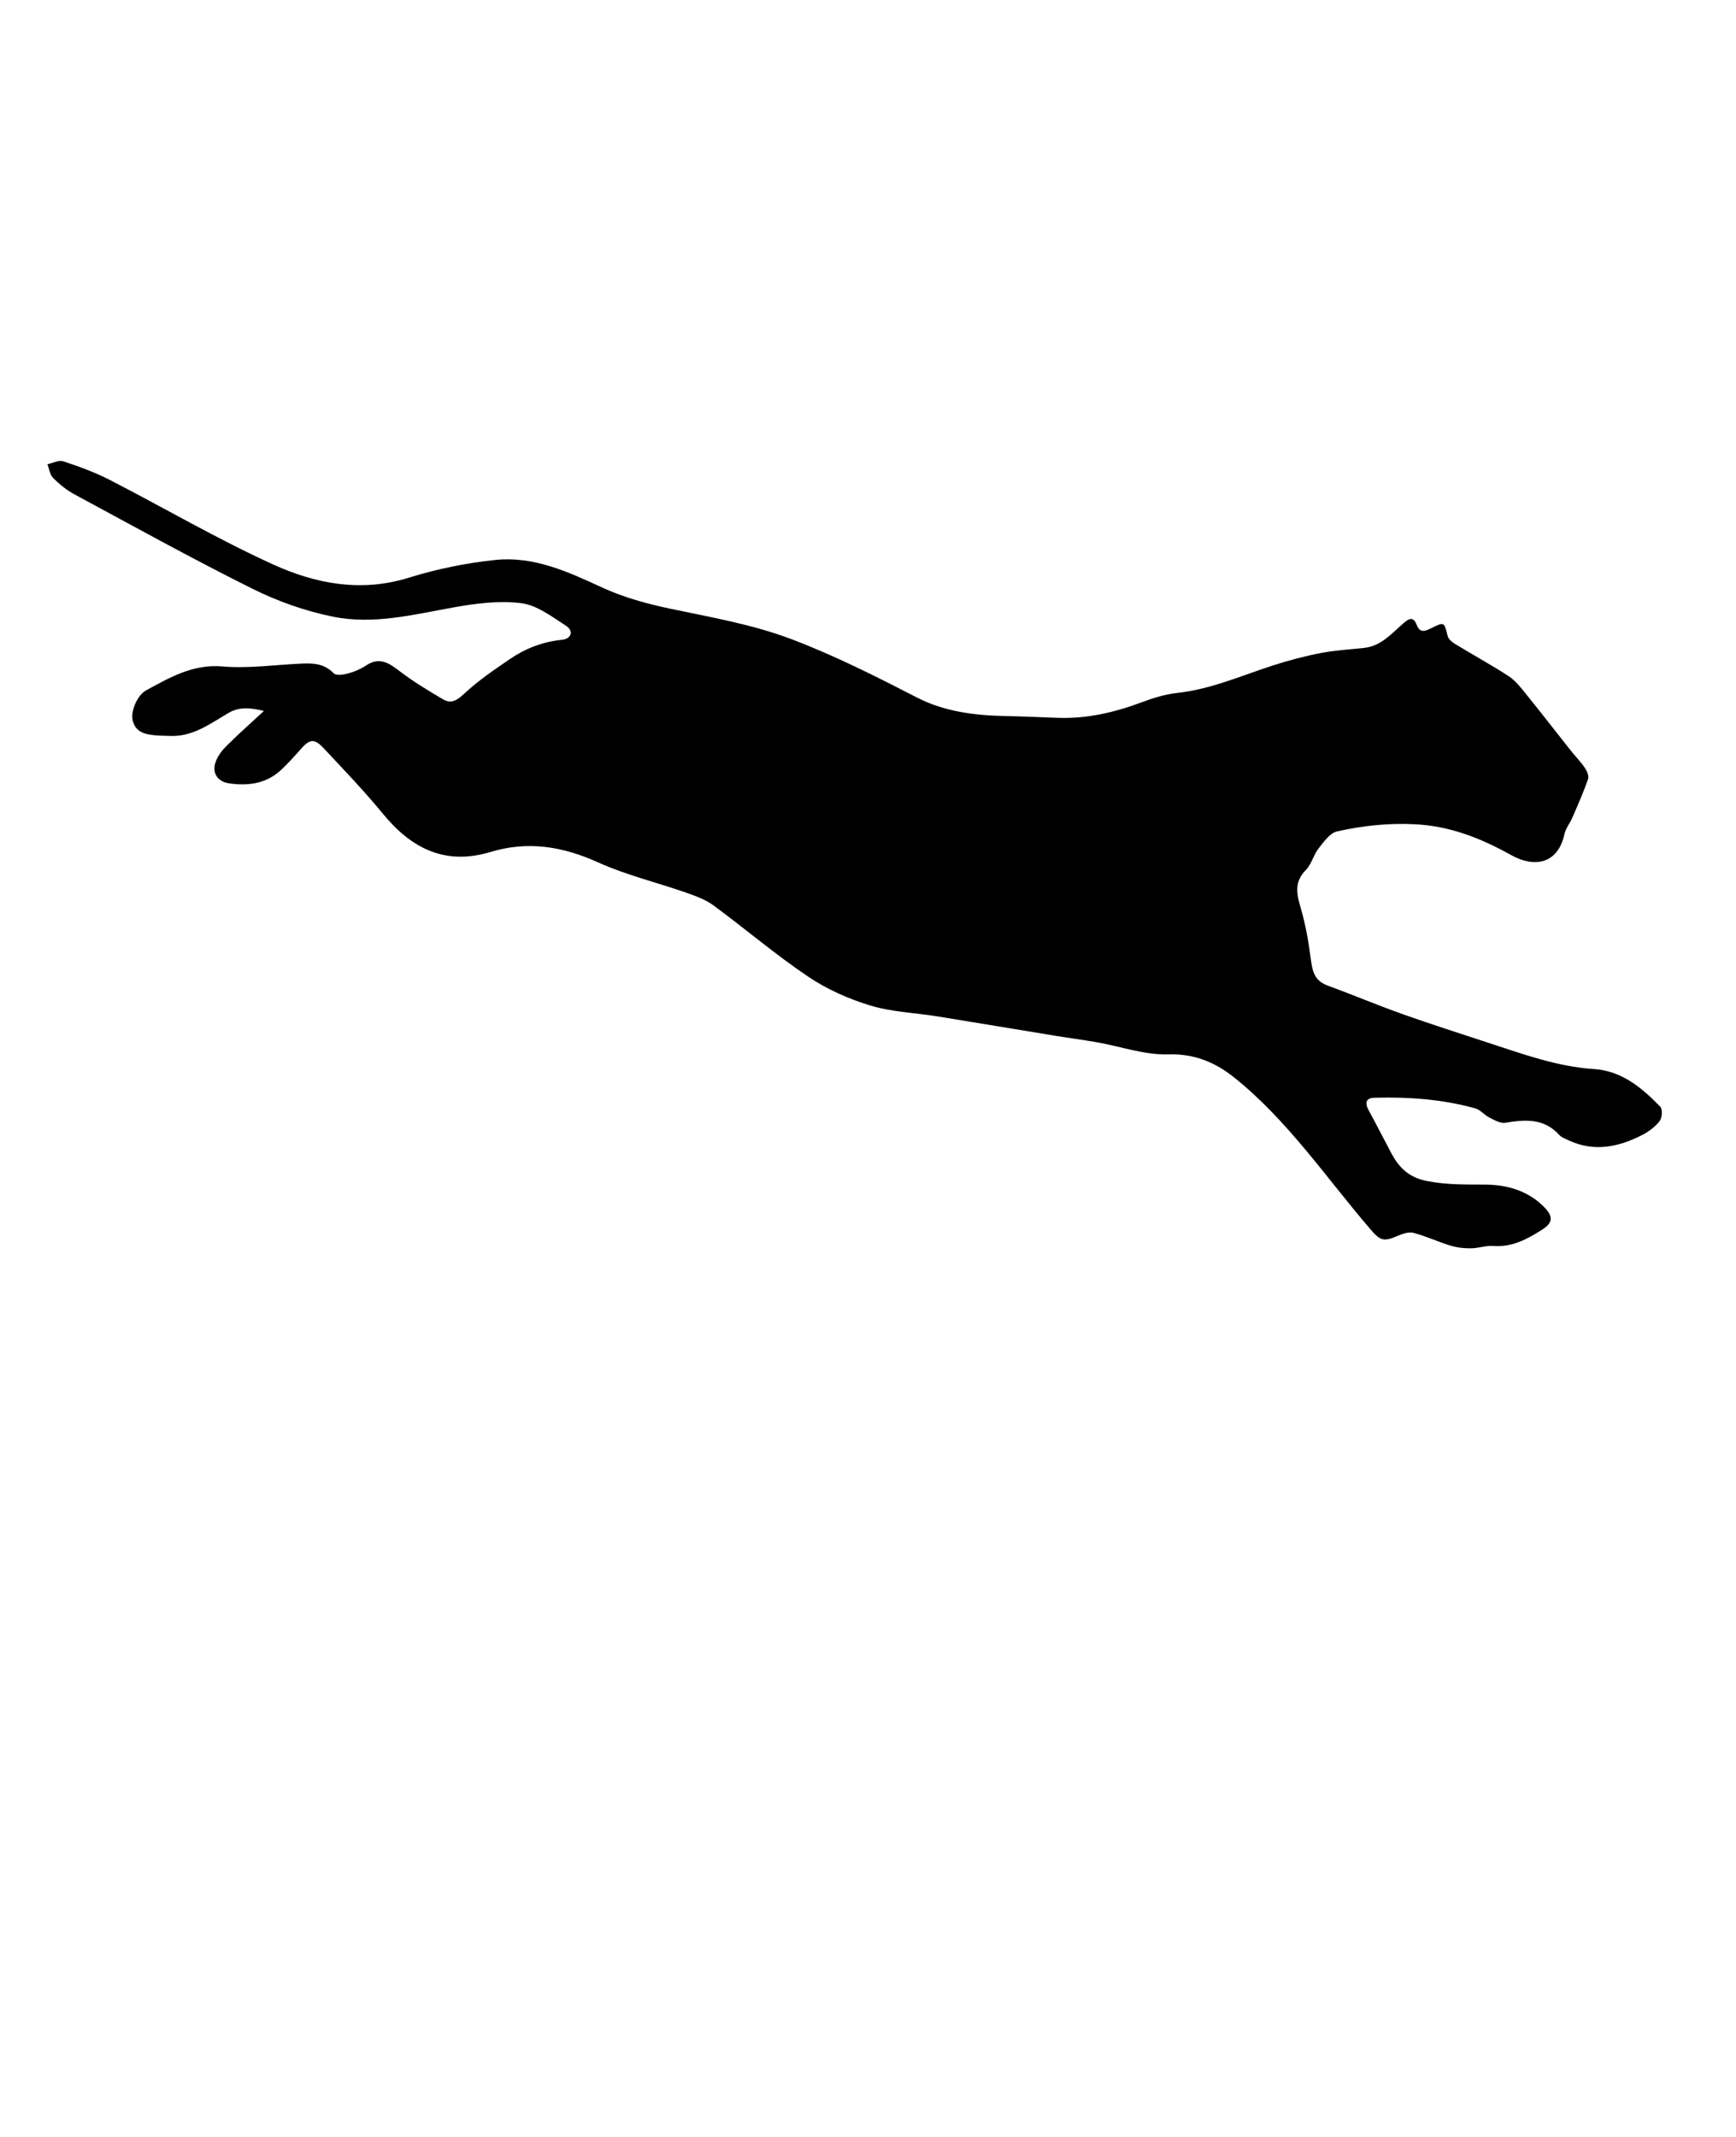 <!-- Generated by IcoMoon.io -->
<svg version="1.1" xmlns="http://www.w3.org/2000/svg" width="26" height="32" viewBox="0 0 26 32">
<title>Running</title>
<path d="M3.951 10.646c-0.197-0.048-0.367-0.066-0.532 0.032-0.276 0.162-0.537 0.361-0.884 0.342-0.068-0.004-0.136-0.001-0.204-0.008-0.152-0.015-0.301-0.042-0.344-0.224-0.032-0.138 0.068-0.378 0.203-0.451 0.356-0.193 0.699-0.395 1.144-0.357 0.385 0.033 0.778-0.024 1.167-0.042 0.181-0.009 0.353-0.006 0.496 0.144 0.036 0.038 0.149 0.021 0.219 0.002 0.094-0.025 0.188-0.066 0.269-0.12 0.197-0.13 0.337-0.039 0.497 0.084 0.204 0.157 0.427 0.29 0.649 0.422 0.123 0.073 0.21 0.022 0.319-0.080 0.21-0.196 0.451-0.36 0.69-0.523 0.232-0.158 0.489-0.257 0.775-0.286 0.145-0.014 0.181-0.134 0.060-0.212-0.21-0.135-0.432-0.306-0.665-0.336-0.329-0.042-0.677 0.002-1.008 0.061-0.604 0.108-1.208 0.265-1.818 0.14-0.413-0.084-0.825-0.229-1.202-0.417-0.9-0.448-1.78-0.936-2.665-1.413-0.118-0.063-0.226-0.152-0.321-0.246-0.049-0.048-0.059-0.136-0.086-0.206 0.080-0.017 0.17-0.066 0.237-0.044 0.234 0.077 0.468 0.162 0.686 0.273 0.823 0.423 1.624 0.893 2.465 1.275 0.633 0.287 1.311 0.416 2.021 0.196 0.422-0.131 0.863-0.222 1.302-0.267 0.571-0.059 1.083 0.175 1.593 0.411 0.326 0.151 0.684 0.248 1.038 0.322 0.61 0.128 1.221 0.233 1.809 0.456 0.649 0.247 1.262 0.557 1.878 0.874 0.392 0.202 0.846 0.265 1.296 0.274 0.266 0.005 0.532 0.017 0.798 0.027 0.439 0.017 0.856-0.079 1.265-0.232 0.172-0.065 0.354-0.121 0.536-0.141 0.505-0.055 0.964-0.261 1.44-0.414 0.233-0.075 0.472-0.138 0.713-0.184 0.212-0.041 0.43-0.052 0.645-0.076 0.254-0.028 0.41-0.215 0.585-0.367 0.092-0.079 0.151-0.107 0.204 0.029 0.046 0.118 0.125 0.088 0.212 0.044 0.2-0.099 0.196-0.096 0.249 0.117 0.011 0.044 0.061 0.088 0.104 0.114 0.267 0.163 0.543 0.314 0.806 0.484 0.1 0.065 0.181 0.167 0.257 0.262 0.229 0.282 0.45 0.57 0.676 0.854 0.069 0.087 0.149 0.167 0.211 0.259 0.032 0.047 0.065 0.123 0.048 0.17-0.068 0.195-0.152 0.384-0.234 0.574-0.036 0.084-0.1 0.16-0.119 0.247-0.098 0.45-0.45 0.509-0.794 0.318-0.458-0.255-0.919-0.44-1.462-0.465-0.396-0.018-0.774 0.024-1.149 0.108-0.109 0.024-0.203 0.16-0.282 0.261-0.075 0.096-0.102 0.233-0.186 0.317-0.18 0.181-0.137 0.364-0.075 0.576 0.072 0.247 0.116 0.504 0.149 0.759 0.023 0.176 0.055 0.323 0.246 0.393 0.381 0.14 0.756 0.298 1.139 0.434 0.424 0.151 0.854 0.287 1.282 0.428 0.516 0.169 1.026 0.355 1.577 0.391 0.414 0.027 0.717 0.282 0.991 0.565 0.035 0.037 0.027 0.163-0.009 0.211-0.065 0.085-0.159 0.157-0.255 0.207-0.356 0.184-0.725 0.264-1.11 0.084-0.050-0.024-0.108-0.044-0.143-0.083-0.228-0.251-0.509-0.229-0.805-0.18-0.074 0.012-0.164-0.040-0.239-0.078s-0.135-0.117-0.213-0.138c-0.492-0.137-0.997-0.172-1.506-0.159-0.135 0.003-0.148 0.080-0.087 0.191 0.115 0.21 0.223 0.424 0.336 0.636 0.114 0.215 0.259 0.364 0.525 0.418 0.296 0.061 0.584 0.054 0.881 0.056 0.326 0.001 0.65 0.091 0.893 0.345 0.13 0.136 0.121 0.228-0.037 0.329-0.223 0.142-0.452 0.267-0.735 0.245-0.109-0.008-0.22 0.034-0.331 0.035-0.103 0.001-0.21-0.010-0.308-0.040-0.187-0.057-0.366-0.142-0.554-0.191-0.073-0.019-0.168 0.015-0.243 0.047-0.21 0.091-0.26 0.065-0.404-0.103-0.663-0.772-1.236-1.629-2.040-2.272-0.278-0.222-0.589-0.357-0.983-0.345-0.354 0.011-0.712-0.118-1.070-0.181-0.212-0.037-0.426-0.065-0.639-0.1-0.584-0.095-1.168-0.194-1.752-0.288-0.335-0.054-0.681-0.065-1.002-0.162-0.327-0.099-0.653-0.244-0.936-0.435-0.49-0.33-0.941-0.716-1.417-1.066-0.12-0.088-0.271-0.142-0.414-0.192-0.436-0.152-0.891-0.261-1.31-0.45-0.53-0.24-1.053-0.327-1.613-0.157-0.678 0.205-1.185-0.051-1.612-0.572-0.278-0.339-0.583-0.656-0.883-0.977-0.147-0.158-0.215-0.145-0.359 0.022-0.085 0.098-0.174 0.193-0.267 0.283-0.222 0.218-0.498 0.259-0.791 0.217-0.185-0.026-0.27-0.167-0.199-0.338 0.034-0.083 0.093-0.161 0.158-0.225 0.172-0.17 0.352-0.331 0.56-0.523z"></path>
</svg>
